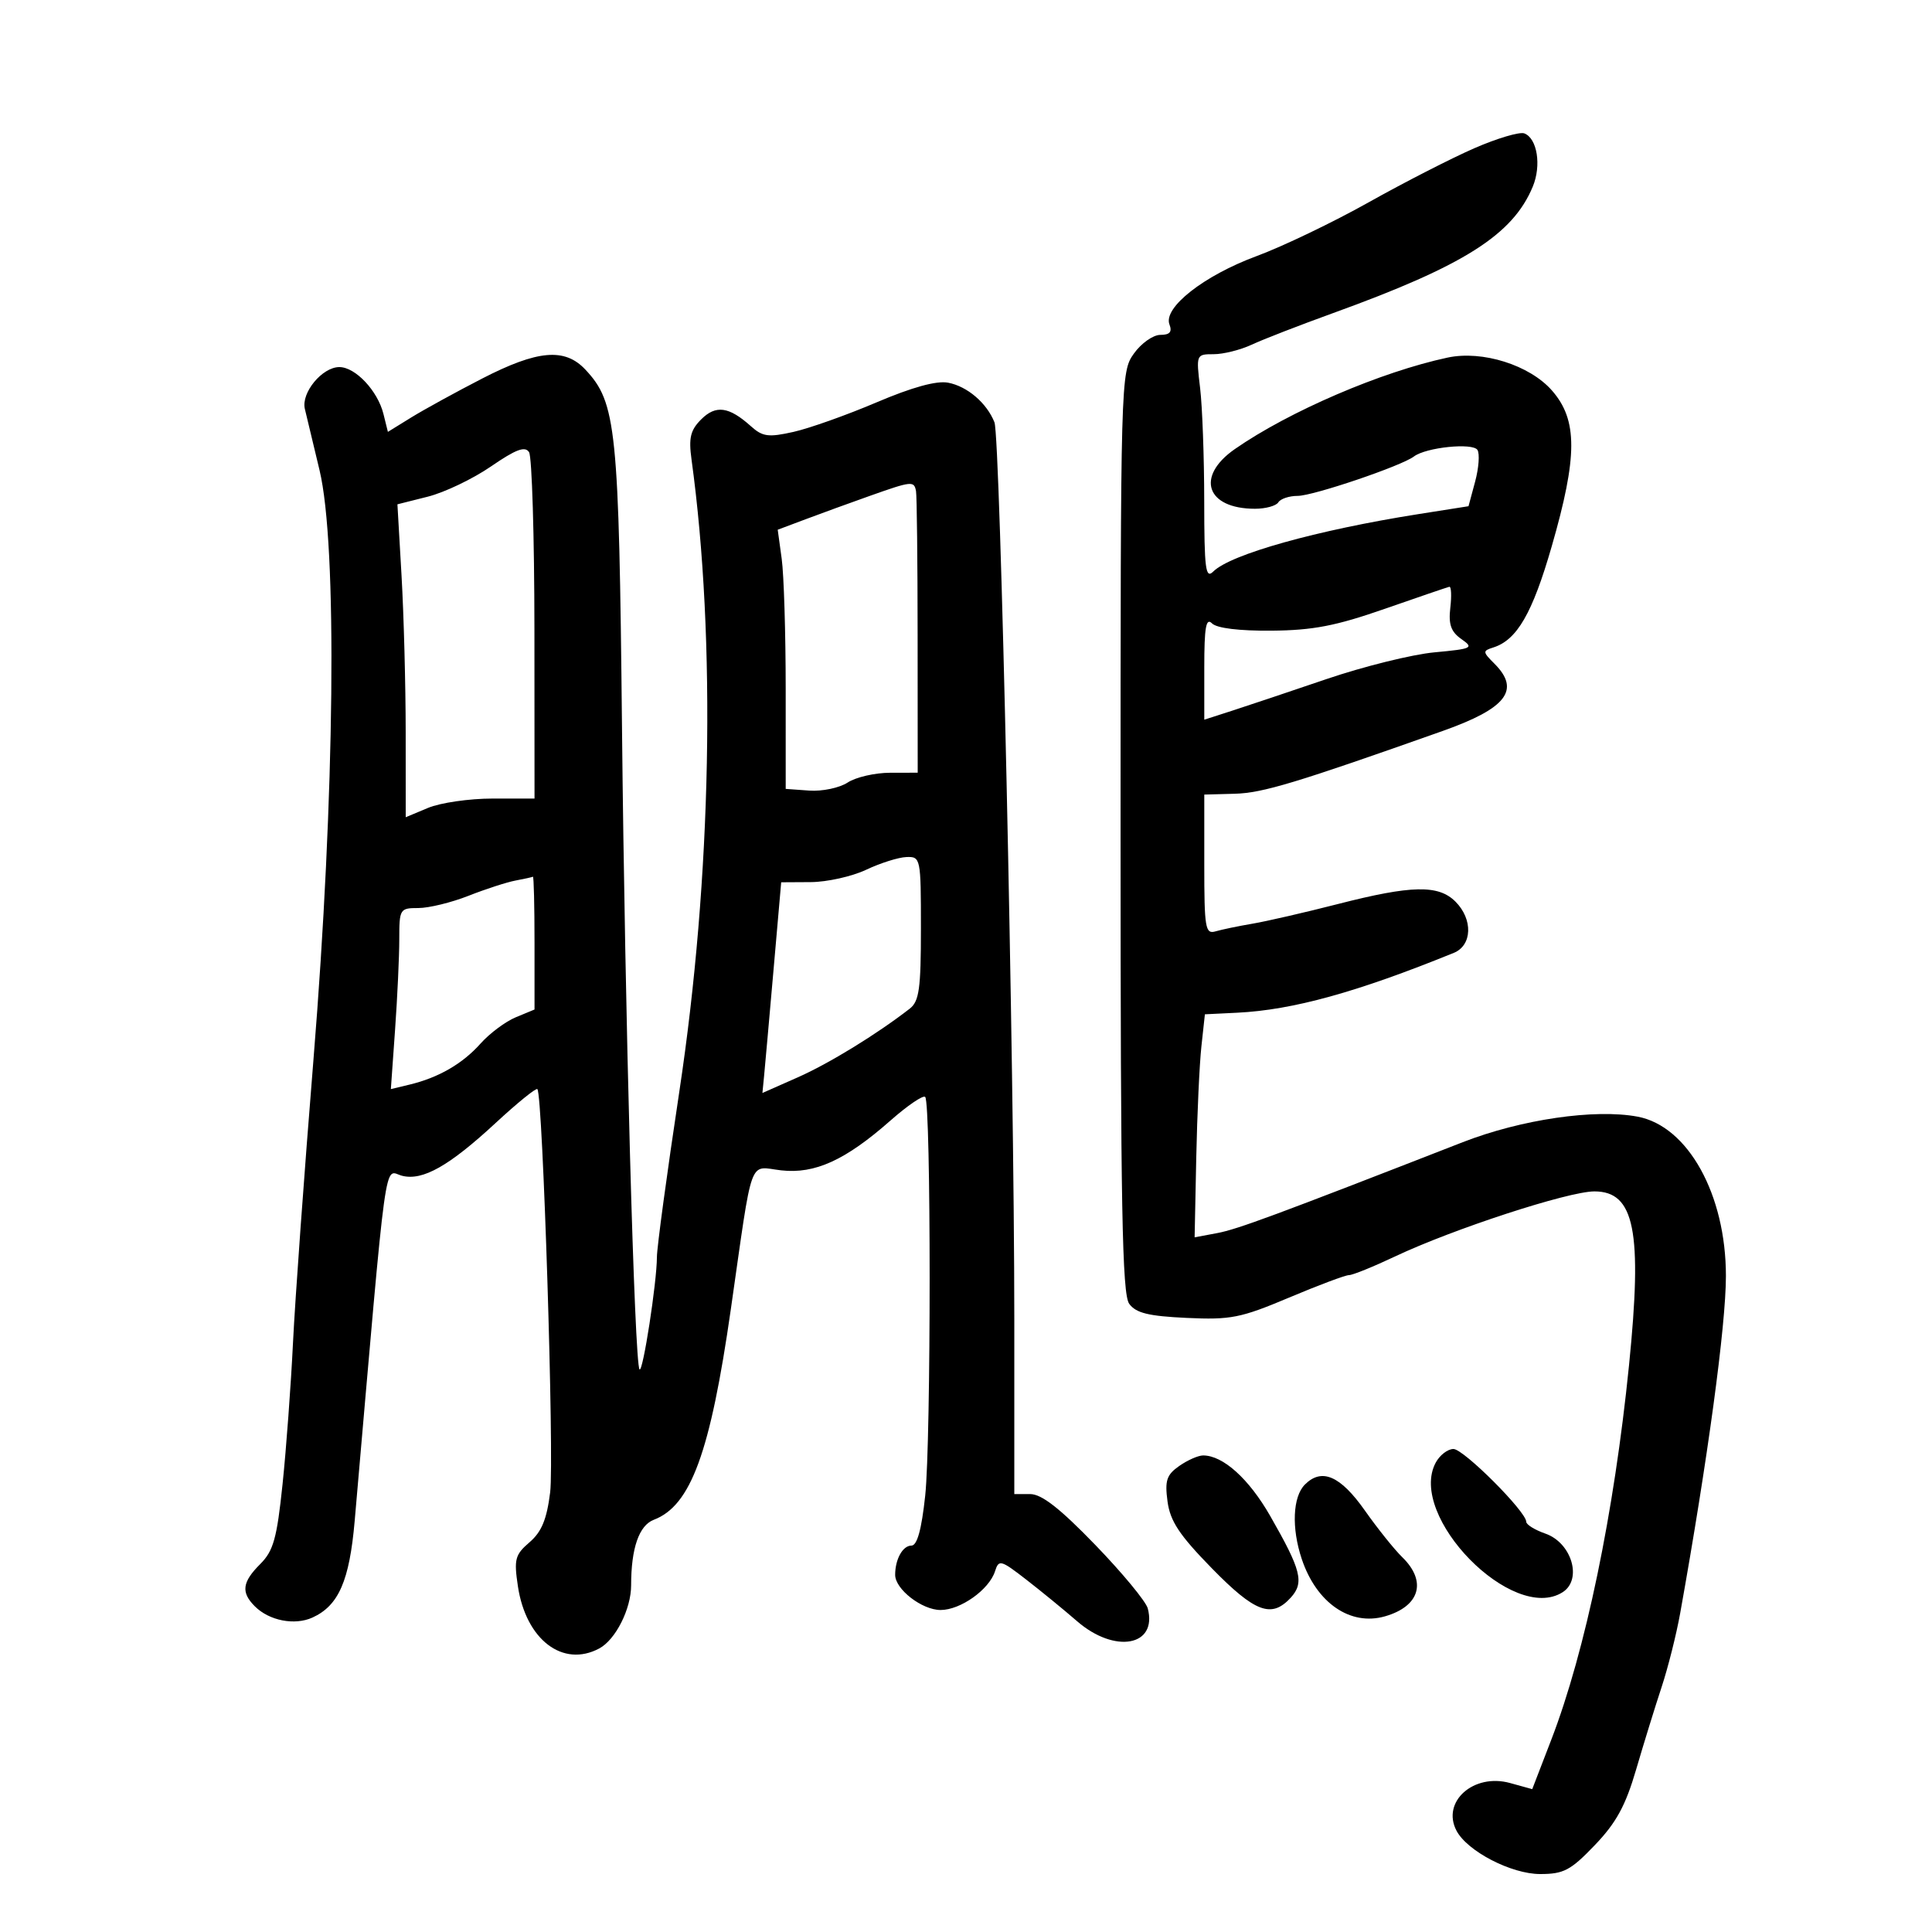 <svg xmlns="http://www.w3.org/2000/svg" width="300" height="300" viewBox="0 0 300 300" version="1.1">
	<path d="M 228.939 23.014 C 225.398 24.557, 218 28.345, 212.500 31.430 C 207 34.516, 199.178 38.269, 195.117 39.770 C 186.940 42.794, 180.592 47.774, 181.593 50.381 C 182.040 51.547, 181.643 52, 180.175 52 C 179.054 52, 177.206 53.307, 176.068 54.904 C 174.024 57.775, 174 58.628, 174 129.213 C 174 187.394, 174.249 200.958, 175.343 202.454 C 176.394 203.891, 178.335 204.368, 184.267 204.644 C 191.111 204.963, 192.655 204.657, 200.144 201.499 C 204.706 199.574, 208.903 198, 209.470 197.999 C 210.036 197.999, 213.254 196.696, 216.620 195.103 C 225.631 190.840, 243.527 185, 247.578 185 C 253.827 185, 255.054 191.162, 252.953 212 C 250.640 234.942, 246.189 256.375, 240.877 270.159 L 237.925 277.818 234.477 276.866 C 228.821 275.304, 223.804 279.767, 226.161 284.265 C 227.834 287.457, 234.668 291, 239.152 291 C 242.811 291, 243.888 290.431, 247.637 286.518 C 250.964 283.047, 252.411 280.398, 254.058 274.768 C 255.227 270.771, 257.002 265.025, 258.003 262 C 259.003 258.975, 260.306 253.800, 260.898 250.500 C 265.167 226.703, 268 205.816, 268 198.129 C 268 185.487, 262.108 174.861, 254.284 173.394 C 247.649 172.149, 236.209 173.820, 227.131 177.360 C 197.994 188.723, 192.148 190.887, 189 191.476 L 185.500 192.132 185.753 179.816 C 185.893 173.042, 186.252 165.250, 186.551 162.500 L 187.096 157.500 192.129 157.253 C 200.740 156.831, 210.731 154.069, 225.750 147.958 C 228.615 146.793, 228.742 142.742, 226 140 C 223.359 137.359, 219.195 137.444, 207.763 140.374 C 202.668 141.679, 196.700 143.053, 194.500 143.427 C 192.300 143.801, 189.713 144.338, 188.750 144.621 C 187.159 145.088, 187 144.146, 187 134.258 L 187 123.382 191.750 123.252 C 196.070 123.135, 201.230 121.576, 224 113.511 C 233.946 109.989, 236.139 107.139, 232.051 103.051 C 230.209 101.209, 230.200 101.071, 231.893 100.534 C 235.557 99.371, 237.949 95.232, 240.936 84.888 C 244.988 70.854, 244.999 65.207, 240.980 60.630 C 237.519 56.688, 230.184 54.375, 224.794 55.524 C 214.470 57.726, 200.186 63.866, 191.750 69.729 C 185.613 73.994, 187.301 79, 194.875 79 C 196.529 79, 198.160 78.550, 198.500 78 C 198.840 77.450, 200.191 77, 201.502 77 C 203.910 77, 217.610 72.358, 219.550 70.885 C 221.423 69.462, 228.704 68.712, 229.419 69.869 C 229.788 70.466, 229.626 72.675, 229.059 74.779 L 228.029 78.605 220.265 79.829 C 204.495 82.314, 191.073 86.070, 188.396 88.747 C 187.201 89.941, 186.999 88.365, 186.991 77.821 C 186.987 71.045, 186.699 63.138, 186.352 60.250 C 185.726 55.041, 185.743 55, 188.460 55 C 189.966 55, 192.616 54.337, 194.349 53.527 C 196.082 52.717, 201.775 50.507, 207 48.617 C 227.337 41.259, 234.909 36.463, 238.013 28.970 C 239.372 25.687, 238.703 21.484, 236.698 20.714 C 235.972 20.436, 232.481 21.471, 228.939 23.014 M 74.855 58.788 C 70.810 60.871, 65.865 63.585, 63.866 64.818 L 60.232 67.061 59.542 64.280 C 58.648 60.681, 55.186 57, 52.693 57 C 50.033 57, 46.741 60.985, 47.336 63.486 C 47.599 64.593, 48.625 68.875, 49.615 73 C 52.403 84.611, 52.004 123.519, 48.677 164.500 C 47.248 182.100, 45.816 201.900, 45.496 208.500 C 45.176 215.100, 44.446 224.986, 43.874 230.469 C 42.997 238.883, 42.458 240.815, 40.418 242.855 C 37.601 245.672, 37.397 247.254, 39.570 249.427 C 41.806 251.663, 45.754 252.433, 48.521 251.172 C 52.581 249.323, 54.264 245.471, 55.073 236.184 C 60.227 177.010, 59.560 181.851, 62.454 182.578 C 65.641 183.378, 69.744 181.057, 76.964 174.373 C 80.318 171.268, 83.233 168.902, 83.443 169.114 C 84.287 169.967, 86.080 226.513, 85.428 231.729 C 84.903 235.928, 84.102 237.869, 82.224 239.484 C 79.974 241.419, 79.790 242.115, 80.420 246.315 C 81.664 254.610, 87.403 258.995, 93.055 255.970 C 95.586 254.616, 98 249.834, 98 246.175 C 98 240.413, 99.228 236.864, 101.523 235.991 C 107.269 233.806, 110.292 225.548, 113.479 203.327 C 116.975 178.942, 116.173 181.153, 121.312 181.732 C 126.543 182.321, 131.289 180.154, 138.293 173.979 C 140.930 171.655, 143.346 170.013, 143.663 170.330 C 144.583 171.250, 144.585 223.714, 143.665 232.250 C 143.095 237.540, 142.414 240, 141.522 240 C 140.174 240, 139 242.116, 139 244.543 C 139 246.780, 143.163 250, 146.054 250 C 149.155 250, 153.601 246.833, 154.507 243.980 C 155.093 242.133, 155.390 242.211, 159.316 245.251 C 161.617 247.033, 165.189 249.955, 167.253 251.745 C 173.108 256.823, 179.758 255.616, 178.225 249.753 C 177.943 248.674, 174.276 244.238, 170.077 239.895 C 164.593 234.223, 161.747 232, 159.972 232 L 157.500 232.001 157.500 204.750 C 157.500 165.895, 155.330 67.862, 154.419 65.576 C 153.223 62.573, 150.196 59.986, 147.219 59.423 C 145.424 59.083, 141.646 60.123, 136.102 62.483 C 131.484 64.449, 125.681 66.511, 123.206 67.066 C 119.322 67.936, 118.420 67.816, 116.604 66.186 C 113.194 63.126, 111.156 62.844, 108.881 65.119 C 107.208 66.792, 106.918 67.993, 107.379 71.346 C 111.226 99.362, 110.511 136.273, 105.473 169.579 C 103.567 182.186, 102.006 193.719, 102.004 195.209 C 101.998 199.104, 99.827 213.160, 99.310 212.643 C 98.524 211.857, 97.032 157.338, 96.584 113 C 96.112 66.414, 95.713 62.517, 90.888 57.380 C 87.691 53.977, 83.477 54.347, 74.855 58.788 M 76.239 72.430 C 73.435 74.358, 69.020 76.470, 66.427 77.123 L 61.712 78.310 62.352 89.405 C 62.703 95.507, 62.993 106.440, 62.995 113.699 L 63 126.898 66.468 125.449 C 68.375 124.652, 72.875 124, 76.468 124 L 83 124 82.985 97.750 C 82.976 83.313, 82.602 70.920, 82.152 70.212 C 81.532 69.235, 80.104 69.771, 76.239 72.430 M 135 77.023 C 131.975 78.096, 127.534 79.712, 125.132 80.615 L 120.763 82.256 121.382 86.767 C 121.722 89.249, 122.001 98.304, 122.002 106.890 L 122.004 122.500 125.660 122.762 C 127.670 122.906, 130.353 122.343, 131.622 121.512 C 132.891 120.680, 135.858 119.997, 138.215 119.993 L 142.500 119.986 142.488 98.743 C 142.482 87.059, 142.369 76.938, 142.238 76.250 C 141.933 74.649, 141.589 74.686, 135 77.023 M 215 94.548 C 207.428 97.190, 203.866 97.876, 197.450 97.931 C 192.435 97.974, 188.948 97.548, 188.200 96.800 C 187.267 95.867, 187 97.395, 187 103.676 L 187 111.752 191.250 110.383 C 193.588 109.630, 200.212 107.409, 205.971 105.449 C 211.730 103.488, 219.274 101.619, 222.735 101.296 C 228.638 100.745, 228.897 100.616, 226.919 99.231 C 225.306 98.101, 224.903 96.960, 225.204 94.377 C 225.421 92.520, 225.351 91.053, 225.049 91.117 C 224.747 91.182, 220.225 92.726, 215 94.548 M 134.500 135.055 C 132.300 136.096, 128.431 136.959, 125.902 136.974 L 121.303 137 120.101 150.750 C 119.440 158.313, 118.784 165.674, 118.644 167.109 L 118.388 169.718 123.878 167.290 C 128.740 165.140, 136.114 160.618, 141.250 156.636 C 142.731 155.488, 143 153.566, 143 144.140 C 143 133.230, 142.954 133.002, 140.750 133.081 C 139.512 133.125, 136.700 134.014, 134.500 135.055 M 80.041 136.733 C 78.689 136.987, 75.410 138.050, 72.754 139.097 C 70.099 140.144, 66.593 141, 64.963 141 C 62.087 141, 62 141.142, 62 145.846 C 62 148.512, 61.706 154.838, 61.346 159.904 L 60.692 169.115 63.596 168.417 C 68.104 167.334, 71.819 165.185, 74.619 162.044 C 76.028 160.462, 78.491 158.625, 80.091 157.962 L 83 156.757 83 146.379 C 83 140.670, 82.888 136.061, 82.750 136.136 C 82.612 136.211, 81.394 136.480, 80.041 136.733 M 222.935 227.122 C 218.496 235.417, 234.921 252.173, 242.650 247.235 C 245.742 245.260, 244.057 239.564, 239.959 238.136 C 238.332 237.568, 236.997 236.743, 236.994 236.302 C 236.982 234.709, 227.272 225, 225.691 225 C 224.800 225, 223.559 225.955, 222.935 227.122 M 183.109 227.636 C 181.148 229.010, 180.856 229.893, 181.292 233.143 C 181.703 236.206, 183.136 238.369, 188.156 243.506 C 194.883 250.390, 197.468 251.351, 200.435 248.072 C 202.548 245.737, 202.067 243.830, 197.231 235.386 C 193.930 229.621, 189.913 226, 186.818 226 C 186.063 226, 184.394 226.736, 183.109 227.636 M 202.625 230.518 C 200.727 232.416, 200.524 237.284, 202.142 242.101 C 204.429 248.912, 209.684 252.525, 215.061 250.983 C 220.472 249.431, 221.605 245.564, 217.750 241.807 C 216.512 240.601, 213.897 237.339, 211.939 234.557 C 208.132 229.152, 205.244 227.899, 202.625 230.518" stroke="none" fill="black" fill-rule="evenodd"/>
</svg>